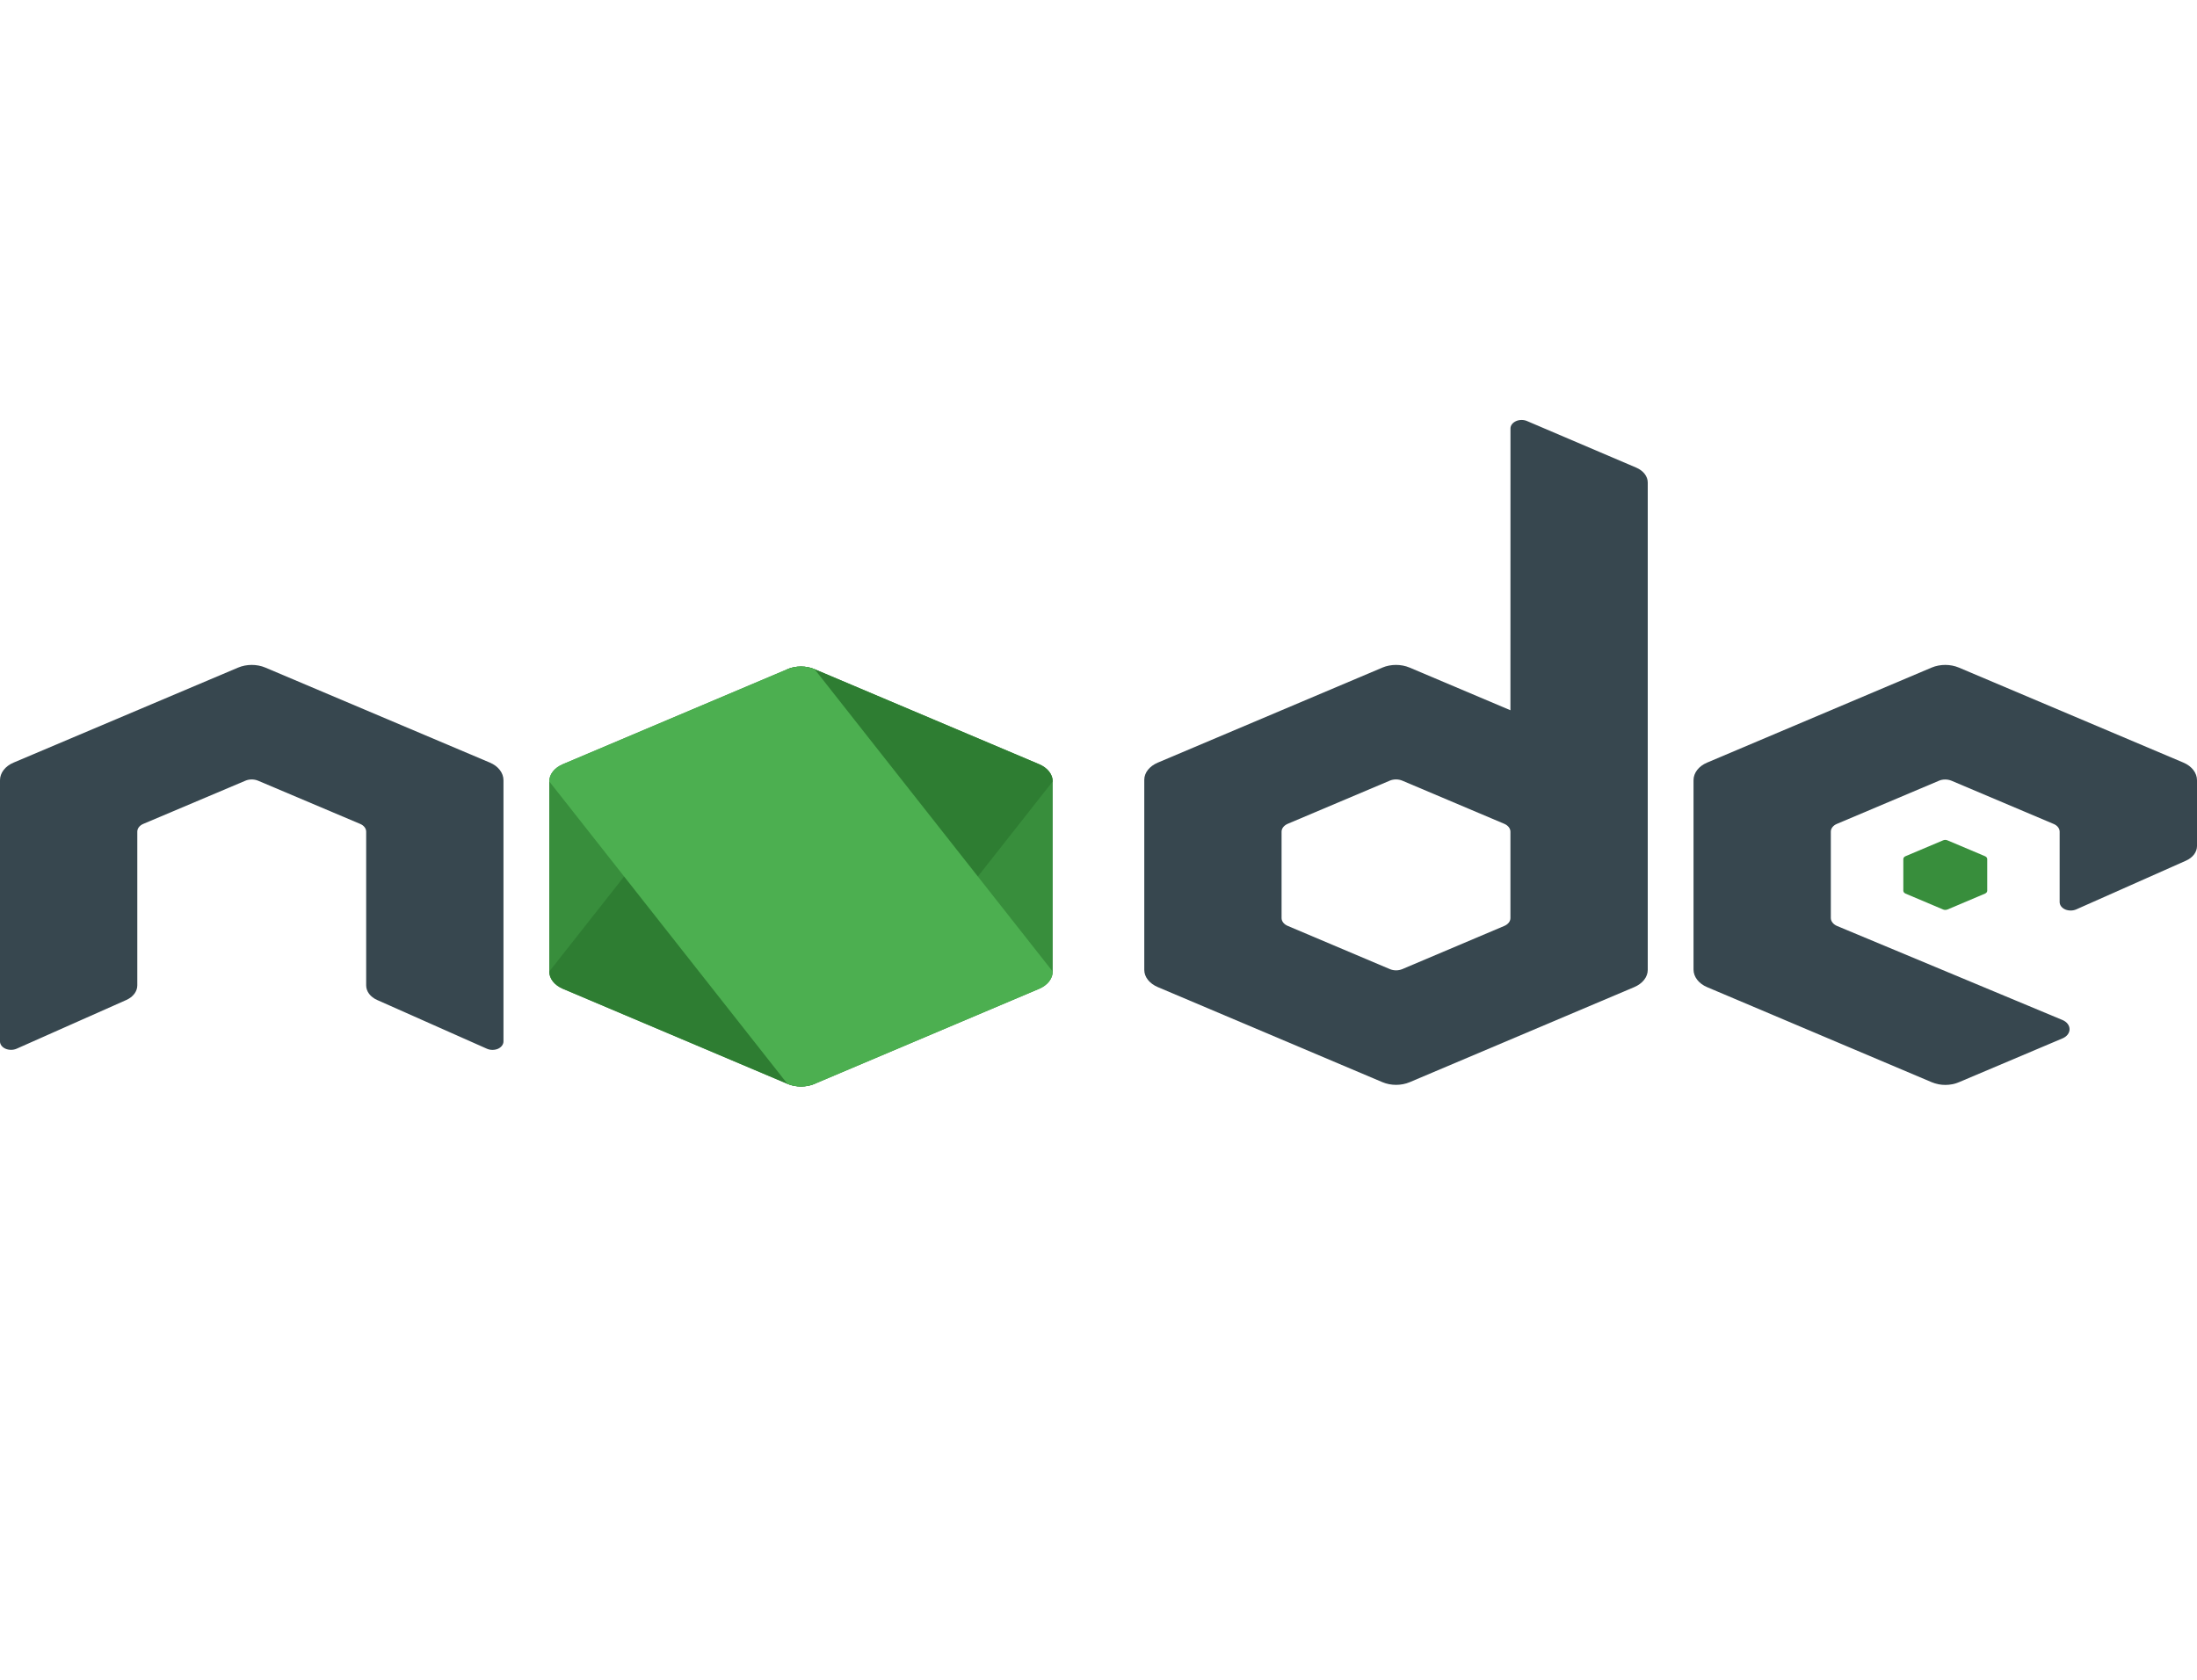 <svg width="85" height="65" viewBox="0 0 85 65" fill="none" xmlns="http://www.w3.org/2000/svg">
<path d="M30.465 25.894L21.776 29.571C21.45 29.708 21.25 29.962 21.25 30.237V37.594C21.25 37.869 21.45 38.123 21.776 38.261L30.467 41.94C30.791 42.077 31.193 42.077 31.517 41.94L40.207 38.261C40.529 38.123 40.729 37.869 40.729 37.594V30.237C40.729 29.962 40.529 29.709 40.203 29.571L31.515 25.894C31.353 25.825 31.17 25.791 30.99 25.791C30.807 25.791 30.627 25.825 30.464 25.894M75.174 32.518L73.725 33.13C73.67 33.153 73.638 33.195 73.638 33.241V34.468C73.638 34.514 73.672 34.556 73.725 34.579L75.174 35.192C75.228 35.215 75.294 35.215 75.349 35.192L76.797 34.579C76.851 34.556 76.884 34.514 76.884 34.468V33.241C76.884 33.195 76.851 33.153 76.796 33.13L75.347 32.518C75.321 32.505 75.29 32.5 75.26 32.5C75.23 32.5 75.2 32.505 75.174 32.518Z" fill="#388E3C"/>
<path d="M63.309 18.097L59.078 16.292C58.946 16.235 58.783 16.237 58.652 16.296C58.521 16.356 58.439 16.463 58.439 16.579L58.437 27.483L54.536 25.832C54.373 25.763 54.191 25.729 54.01 25.729C53.83 25.729 53.647 25.763 53.484 25.832H53.486L44.797 29.509C44.471 29.646 44.271 29.9 44.271 30.174V37.531C44.271 37.806 44.471 38.059 44.797 38.197L53.488 41.876C53.812 42.013 54.214 42.013 54.538 41.876L63.227 38.197C63.55 38.06 63.75 37.806 63.75 37.531V18.671C63.75 18.433 63.58 18.214 63.309 18.097ZM58.2 35.829L54.251 37.501C54.104 37.563 53.922 37.563 53.775 37.501L49.824 35.829C49.674 35.766 49.583 35.65 49.583 35.525V32.181C49.583 32.056 49.674 31.941 49.822 31.877L53.773 30.206C53.847 30.175 53.927 30.16 54.01 30.16C54.094 30.16 54.175 30.176 54.249 30.206L58.198 31.877C58.347 31.941 58.437 32.057 58.437 32.182V35.527C58.437 35.65 58.347 35.766 58.2 35.829Z" fill="#37474F"/>
<path d="M30.465 25.894L21.25 37.594C21.25 37.869 21.45 38.123 21.776 38.261L30.467 41.94C30.791 42.077 31.193 42.077 31.517 41.94L40.729 30.237C40.729 29.962 40.529 29.709 40.203 29.571L31.515 25.894C31.353 25.825 31.17 25.791 30.99 25.791C30.807 25.791 30.627 25.825 30.464 25.894" fill="#2E7D32"/>
<path d="M30.465 25.894L21.776 29.571C21.45 29.708 21.25 29.962 21.25 30.237L30.465 41.94C30.79 42.077 31.192 42.077 31.515 41.94L40.205 38.261C40.529 38.123 40.729 37.869 40.729 37.594L31.515 25.894C31.353 25.825 31.17 25.791 30.99 25.791C30.807 25.791 30.627 25.825 30.464 25.894" fill="#4CAF50"/>
<path d="M84.474 29.509L75.786 25.832C75.623 25.763 75.441 25.729 75.26 25.729C75.08 25.729 74.897 25.763 74.734 25.832L66.047 29.509C65.723 29.645 65.521 29.905 65.521 30.19V37.517C65.521 37.8 65.723 38.061 66.047 38.198L74.738 41.877C75.064 42.016 75.462 42.016 75.788 41.877L79.796 40.181C80.162 40.025 80.16 39.623 79.792 39.468L71.072 35.83C70.925 35.766 70.833 35.648 70.833 35.521V32.182C70.833 32.057 70.922 31.942 71.064 31.882L75.021 30.209H75.02C75.094 30.177 75.175 30.163 75.259 30.163C75.342 30.163 75.423 30.179 75.498 30.209L79.456 31.884C79.597 31.943 79.686 32.058 79.686 32.183V34.907C79.686 35.024 79.767 35.132 79.9 35.191C80.033 35.247 80.196 35.247 80.329 35.189L84.575 33.303C84.837 33.186 85 32.971 85 32.738V30.192C85 29.907 84.798 29.645 84.474 29.509ZM18.953 29.509L10.265 25.832C10.103 25.763 9.92 25.729 9.74 25.729C9.559 25.729 9.377 25.763 9.214 25.832L0.526 29.509C0.202 29.645 0 29.905 0 30.19V40.298C0 40.415 0.081 40.523 0.214 40.581C0.347 40.638 0.51 40.638 0.643 40.58L4.889 38.694C5.151 38.577 5.312 38.362 5.312 38.129V32.18C5.312 32.056 5.401 31.941 5.543 31.881L9.501 30.207C9.575 30.176 9.656 30.161 9.74 30.161C9.823 30.161 9.904 30.177 9.979 30.207L13.937 31.882C14.078 31.942 14.167 32.057 14.167 32.182V38.13C14.167 38.363 14.328 38.579 14.592 38.695L18.838 40.581C18.971 40.64 19.134 40.64 19.267 40.583C19.398 40.523 19.479 40.415 19.479 40.298V30.191C19.479 29.907 19.277 29.645 18.953 29.509Z" fill="#37474F"/>
</svg>
